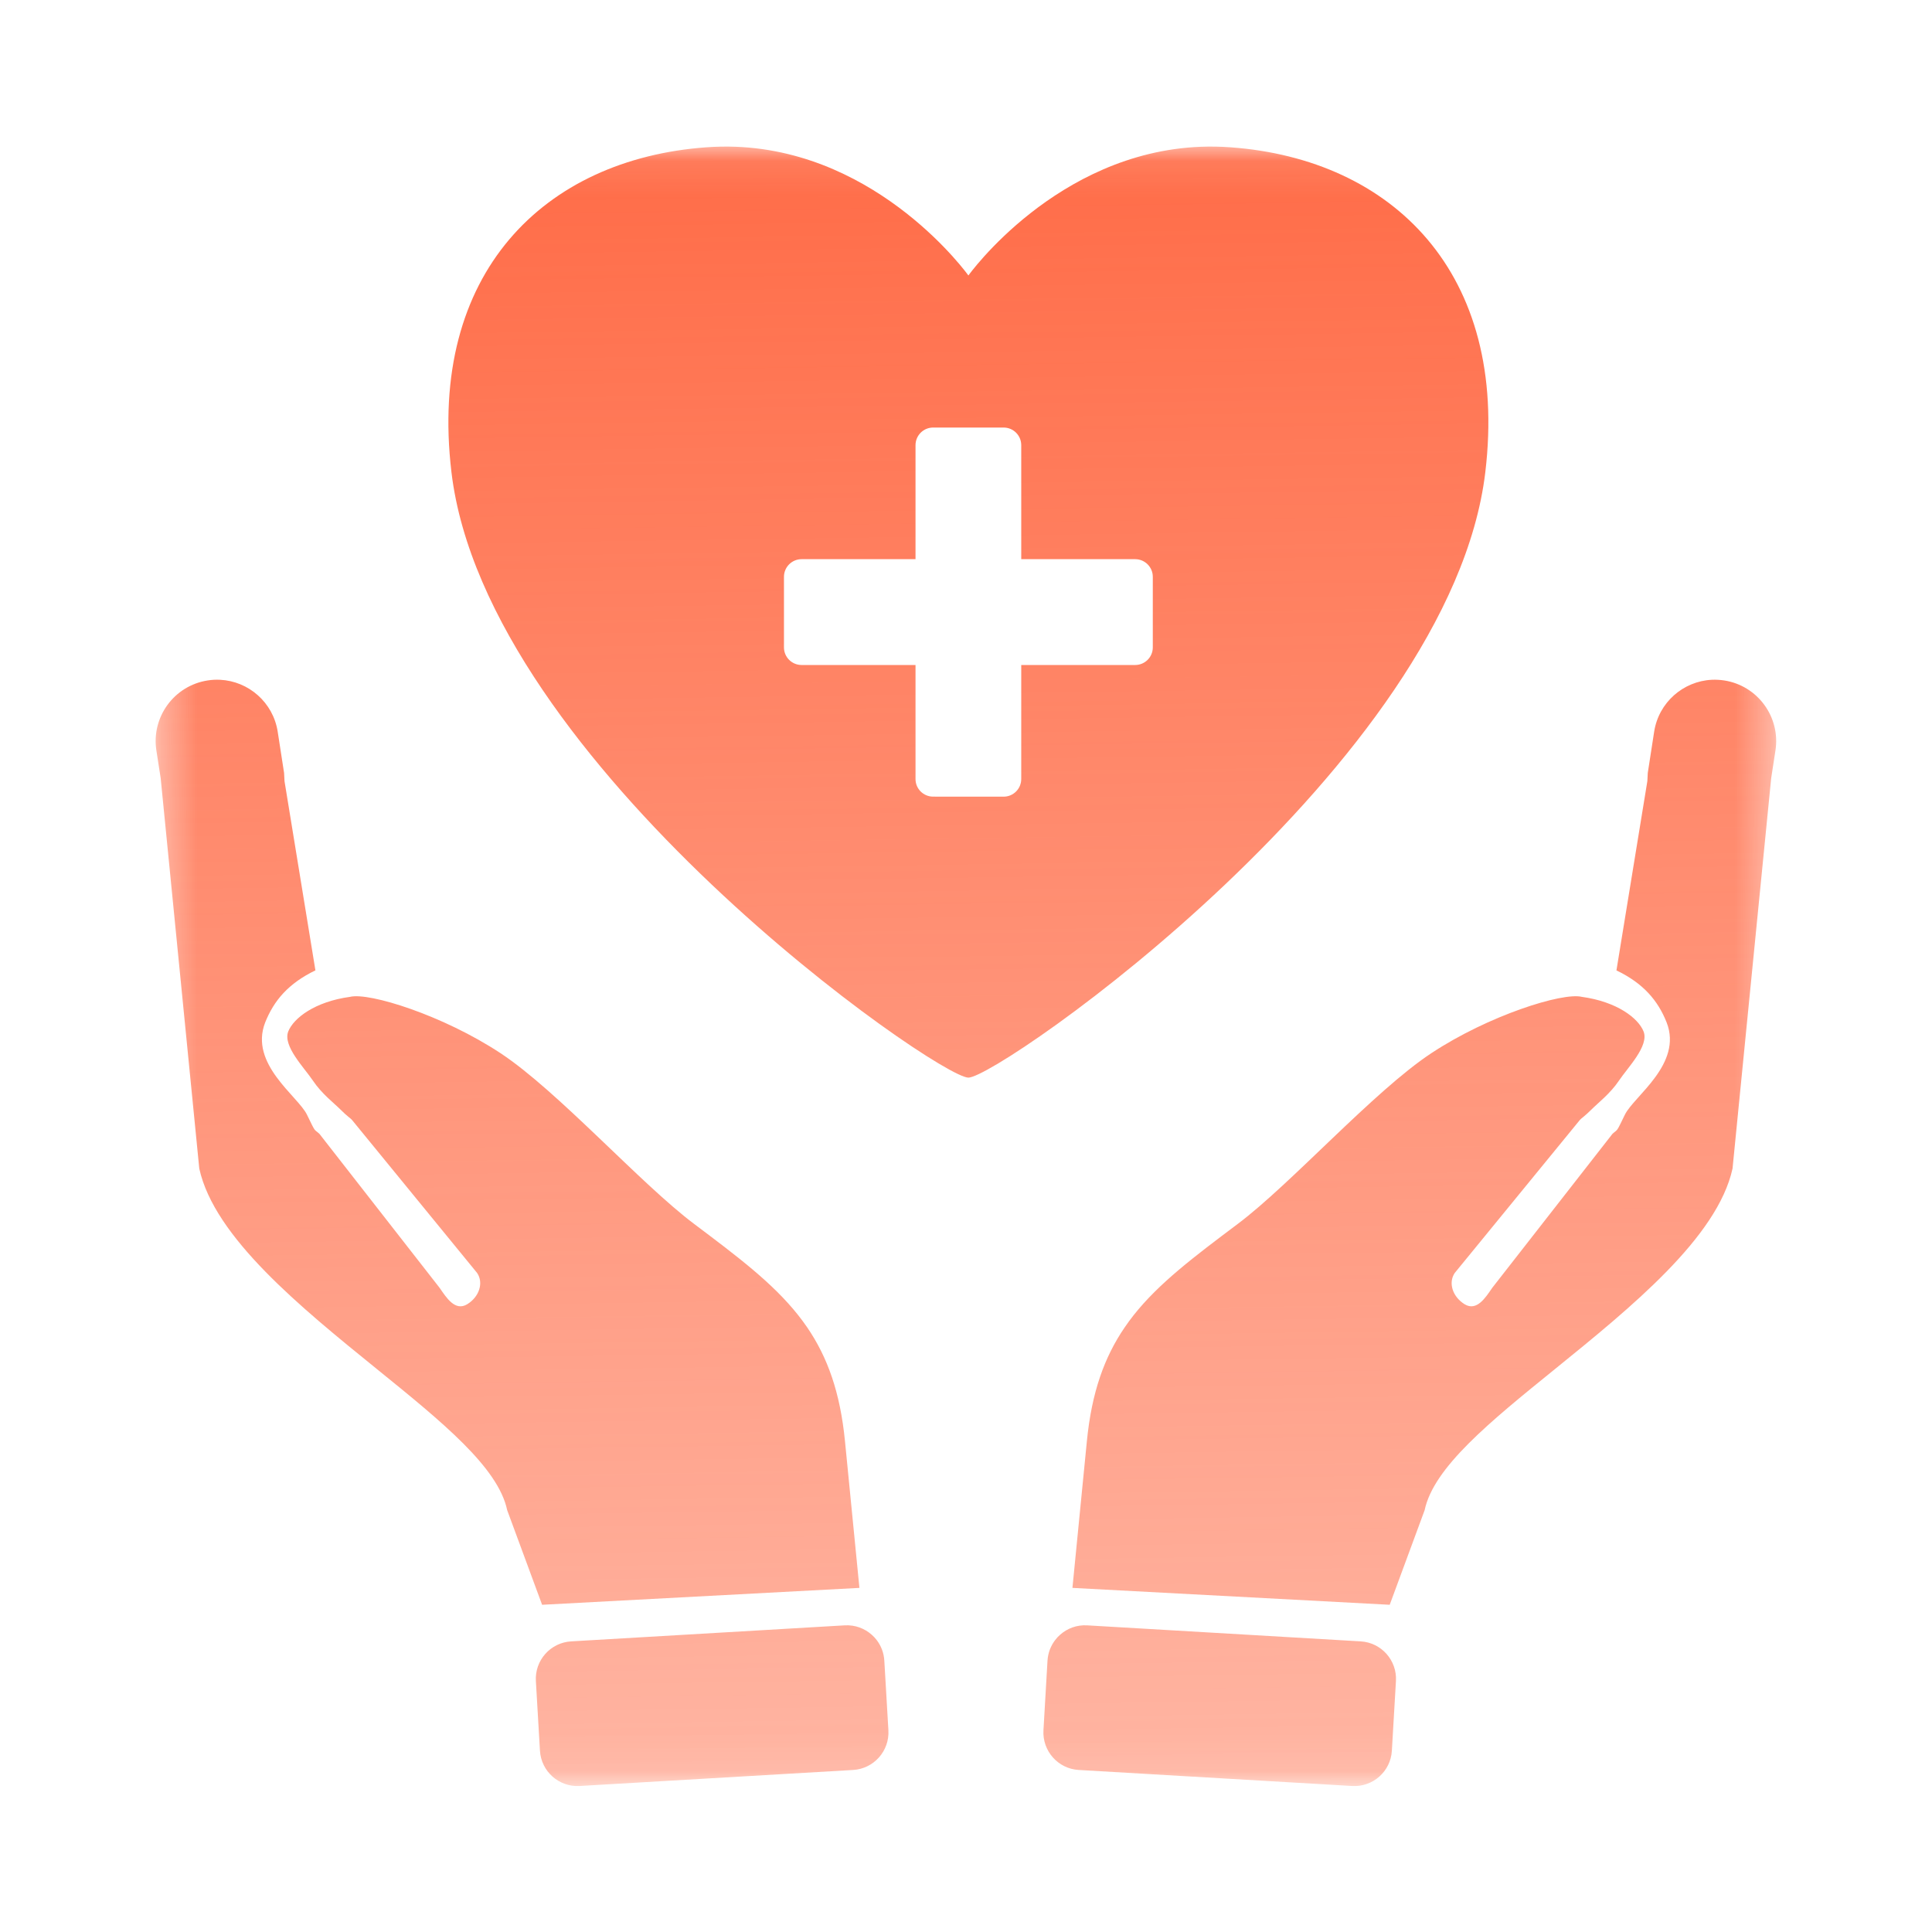 <svg width="54" height="54" viewBox="0 0 54 54" fill="none" xmlns="http://www.w3.org/2000/svg"><mask id="mask0_1_67" style="mask-type:luminance" maskUnits="userSpaceOnUse" x="4" y="4" width="46" height="46"><path d="M4.344 4.093H49.644V49.929H4.344V4.093Z" fill="#fff"/></mask><g mask="url(#mask0_1_67)"><path fill-rule="evenodd" clip-rule="evenodd" d="M23.608 45.429C23.898 45.412 24.166 45.514 24.367 45.693C24.417 45.737 24.463 45.786 24.504 45.84C24.627 46.001 24.704 46.198 24.717 46.415L24.831 48.361C24.865 48.94 24.423 49.437 23.845 49.471L16.201 49.919C15.622 49.953 15.126 49.511 15.092 48.932L14.978 46.986C14.944 46.408 15.385 45.911 15.964 45.877L23.608 45.429ZM30.387 45.429L38.032 45.877C38.61 45.911 39.051 46.408 39.017 46.986L38.903 48.933C38.87 49.511 38.373 49.953 37.795 49.919L30.15 49.471C29.572 49.437 29.131 48.94 29.165 48.361L29.278 46.416C29.291 46.198 29.369 46.001 29.492 45.84C29.533 45.786 29.578 45.737 29.629 45.693C29.829 45.514 30.098 45.412 30.387 45.429ZM6.15 19C6.947 19.038 7.635 19.632 7.762 20.452L7.94 21.603L7.952 21.832L8.816 27.122C8.064 27.485 7.657 27.962 7.411 28.58C6.961 29.741 8.326 30.635 8.579 31.154C8.831 31.673 8.764 31.544 8.927 31.69L12.287 35.995C12.475 36.268 12.72 36.66 13.059 36.454C13.398 36.245 13.522 35.853 13.335 35.579L9.836 31.3C9.812 31.267 9.698 31.196 9.517 31.013C9.335 30.831 8.99 30.569 8.747 30.205C8.503 29.841 7.899 29.236 8.056 28.831C8.205 28.456 8.801 27.996 9.785 27.862C10.32 27.731 12.387 28.379 13.99 29.437C15.592 30.494 17.908 33.089 19.401 34.209C20.62 35.126 21.598 35.861 22.309 36.759C22.398 36.871 22.483 36.986 22.563 37.103C23.127 37.93 23.484 38.914 23.618 40.286L24.021 44.382L15.152 44.854L14.176 42.21C13.924 41.012 12.357 39.743 10.543 38.273C8.409 36.544 5.991 34.584 5.57 32.662L4.491 21.751L4.371 20.978C4.226 20.041 4.867 19.164 5.803 19.019C5.92 19 6.036 18.994 6.15 19ZM47.846 19C47.959 18.995 48.075 19.001 48.193 19.019C49.129 19.164 49.77 20.042 49.624 20.979L49.505 21.752L48.425 32.662C48.004 34.584 45.587 36.544 43.453 38.273C41.639 39.743 40.071 41.013 39.819 42.21L38.843 44.854L29.975 44.382L30.378 40.286C30.512 38.914 30.869 37.93 31.433 37.104C31.513 36.986 31.598 36.871 31.686 36.759C32.398 35.861 33.375 35.126 34.594 34.21C36.088 33.089 38.403 30.495 40.006 29.437C41.609 28.379 43.675 27.731 44.211 27.862C45.194 27.997 45.79 28.456 45.939 28.831C46.096 29.236 45.492 29.842 45.249 30.206C45.005 30.569 44.66 30.831 44.479 31.014C44.297 31.196 44.184 31.268 44.16 31.301L40.661 35.579C40.474 35.853 40.598 36.245 40.937 36.454C41.276 36.66 41.521 36.268 41.708 35.996L45.069 31.691C45.231 31.545 45.165 31.673 45.417 31.154C45.67 30.636 47.034 29.742 46.584 28.58C46.339 27.963 45.932 27.485 45.18 27.123L46.044 21.833L46.056 21.603L46.234 20.452C46.361 19.632 47.048 19.039 47.846 19ZM26.081 11.95C25.809 11.95 25.589 12.171 25.589 12.444V15.629H22.405C22.133 15.629 21.912 15.85 21.912 16.122V18.095C21.912 18.367 22.133 18.587 22.405 18.587H25.589V21.773C25.588 22.046 25.809 22.266 26.081 22.266L28.052 22.267C28.324 22.267 28.544 22.046 28.544 21.773V18.588L31.728 18.587C32 18.587 32.221 18.367 32.221 18.095V16.122C32.221 15.85 32 15.629 31.728 15.629H28.544V12.443C28.544 12.171 28.324 11.95 28.052 11.95H26.081ZM33.564 4.102C33.834 4.092 34.11 4.096 34.393 4.117C38.925 4.447 42.176 7.637 41.515 13.197C40.545 21.351 27.923 30.12 27.067 30.12C26.209 30.12 13.588 21.351 12.618 13.197C11.957 7.637 15.208 4.447 19.741 4.117C20.024 4.096 20.3 4.092 20.57 4.102C24.611 4.26 27.067 7.7 27.067 7.7C27.067 7.7 29.523 4.26 33.564 4.102Z" fill="url(#paint0_linear_1_67)"/></g><defs><linearGradient id="paint0_linear_1_67" x1="28.13" y1="58.848" x2="26.879" y2="-27.443" gradientUnits="userSpaceOnUse"><stop stop-color="#FF6A45" stop-opacity=".4"/><stop offset=".651" stop-color="#FF6A45"/></linearGradient></defs></svg>